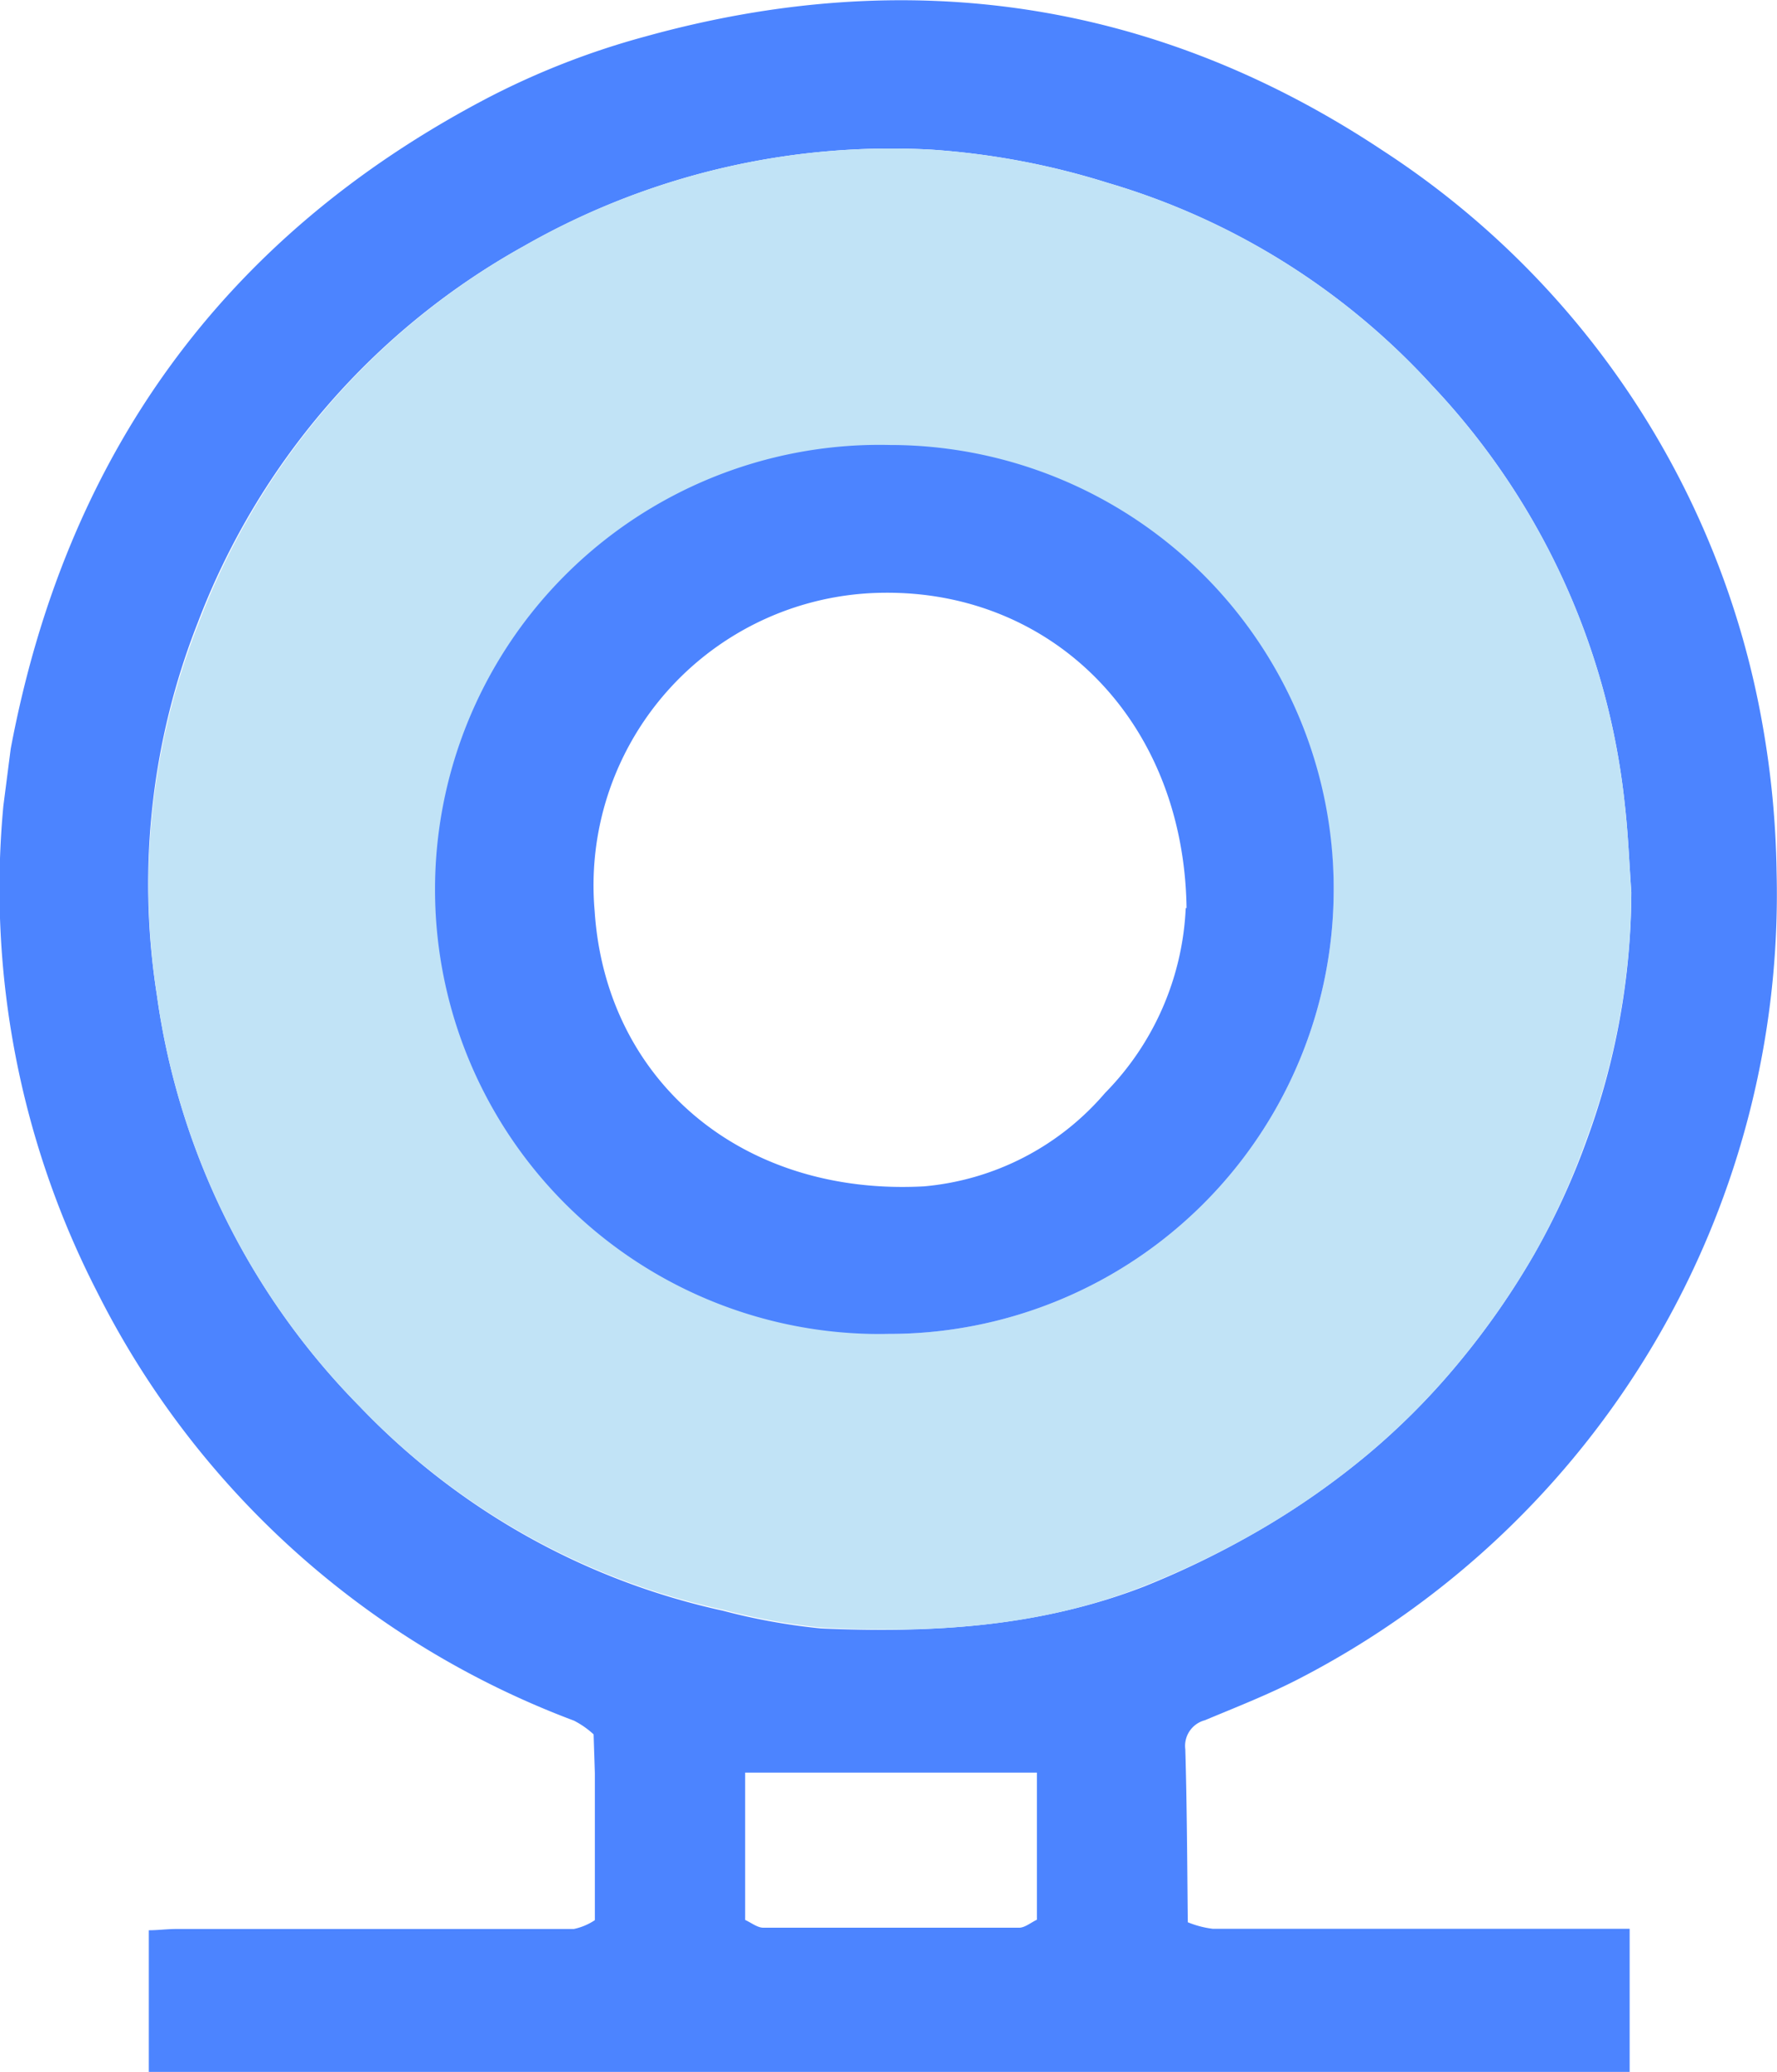 <svg xmlns="http://www.w3.org/2000/svg" viewBox="0 0 84.54 98.59"><defs><style>.cls-1{fill:#4c84ff;}.cls-2{fill:#c1e3f6;}</style></defs><title>Asset 1</title><g id="Layer_2" data-name="Layer 2"><g id="Layer_1-2" data-name="Layer 1"><path class="cls-1" d="M.51,35.62C3.13,21.7,10.58,11.29,23.14,4.69a37.44,37.44,0,0,1,7.55-2.95C43.18-1.73,55,0,65.78,7.16A41.06,41.06,0,0,1,83.85,34.47a43.47,43.47,0,0,1,.67,7A42,42,0,0,1,61.85,79.84c-1.46.76-3,1.36-4.53,2a1.26,1.26,0,0,0-.93,1.38c.08,2.74.09,5.49.12,8.23a4.57,4.57,0,0,0,1.18.31q9.91,0,19.84,0v6.81H7.08V91.83c.44,0,.88-.06,1.32-.06,6.3,0,12.6,0,18.9,0a2.85,2.85,0,0,0,1-.42l0-.4V88.74c0-1.46,0-2.92,0-4.38l-.06-1.85a4.21,4.21,0,0,0-.93-.65A41.81,41.81,0,0,1,4.62,61.46,42,42,0,0,1,.16,38.34m35.29,53c.29.13.58.37.87.37q6.09,0,12.16,0c.28,0,.57-.25.85-.38v-7H35.45ZM77.61,42.45c-.1-1.39-.15-2.78-.31-4.17a34.24,34.24,0,0,0-9.15-19.92A33.77,33.77,0,0,0,52.7,8.7a36,36,0,0,0-8.38-1.58,35.18,35.18,0,0,0-19.4,4.59A34.5,34.5,0,0,0,9.41,29.62a33.92,33.92,0,0,0-1.95,17.7A34.6,34.6,0,0,0,17.1,66.9a33.91,33.91,0,0,0,17.3,9.73,29.75,29.75,0,0,0,4.64.84c5.24.24,10.45-.07,15.41-2A41.94,41.94,0,0,0,60,72.75a37.39,37.39,0,0,0,5.12-3.6,33.66,33.66,0,0,0,4.32-4.37A37,37,0,0,0,73,59.65a34.2,34.2,0,0,0,2.47-5.36A34.38,34.38,0,0,0,77.61,42.45Z"/><path class="cls-2" d="M77.61,42.45a34.38,34.38,0,0,1-2.17,11.84A34.2,34.2,0,0,1,73,59.65a37,37,0,0,1-3.56,5.13,33.66,33.66,0,0,1-4.32,4.37A37.39,37.39,0,0,1,60,72.75a41.94,41.94,0,0,1-5.52,2.68c-5,2-10.17,2.28-15.41,2a29.75,29.75,0,0,1-4.64-.84A33.91,33.91,0,0,1,17.1,66.9,34.6,34.6,0,0,1,7.46,47.32a33.92,33.92,0,0,1,2-17.7A34.5,34.5,0,0,1,24.92,11.71a35.18,35.18,0,0,1,19.4-4.59A36,36,0,0,1,52.7,8.7a33.77,33.77,0,0,1,15.45,9.66A34.24,34.24,0,0,1,77.3,38.28C77.46,39.67,77.51,41.06,77.61,42.45ZM63.45,42.3a21.16,21.16,0,1,0-42.3,1.05A21.36,21.36,0,0,0,42.27,63.46,21.15,21.15,0,0,0,63.45,42.3Z"/><path class="cls-1" d="M63.45,42.3A21.15,21.15,0,0,1,42.27,63.46a21.15,21.15,0,1,1,.07-42.29A21.12,21.12,0,0,1,63.45,42.3Zm-7,.9c-.13-8.94-6.4-15.08-14.39-15A13.92,13.92,0,0,0,28.29,43.34c.53,8.08,7,13.57,15.67,13.1A12.81,12.81,0,0,0,52.57,52,13.38,13.38,0,0,0,56.41,43.2Z"/></g></g></svg>